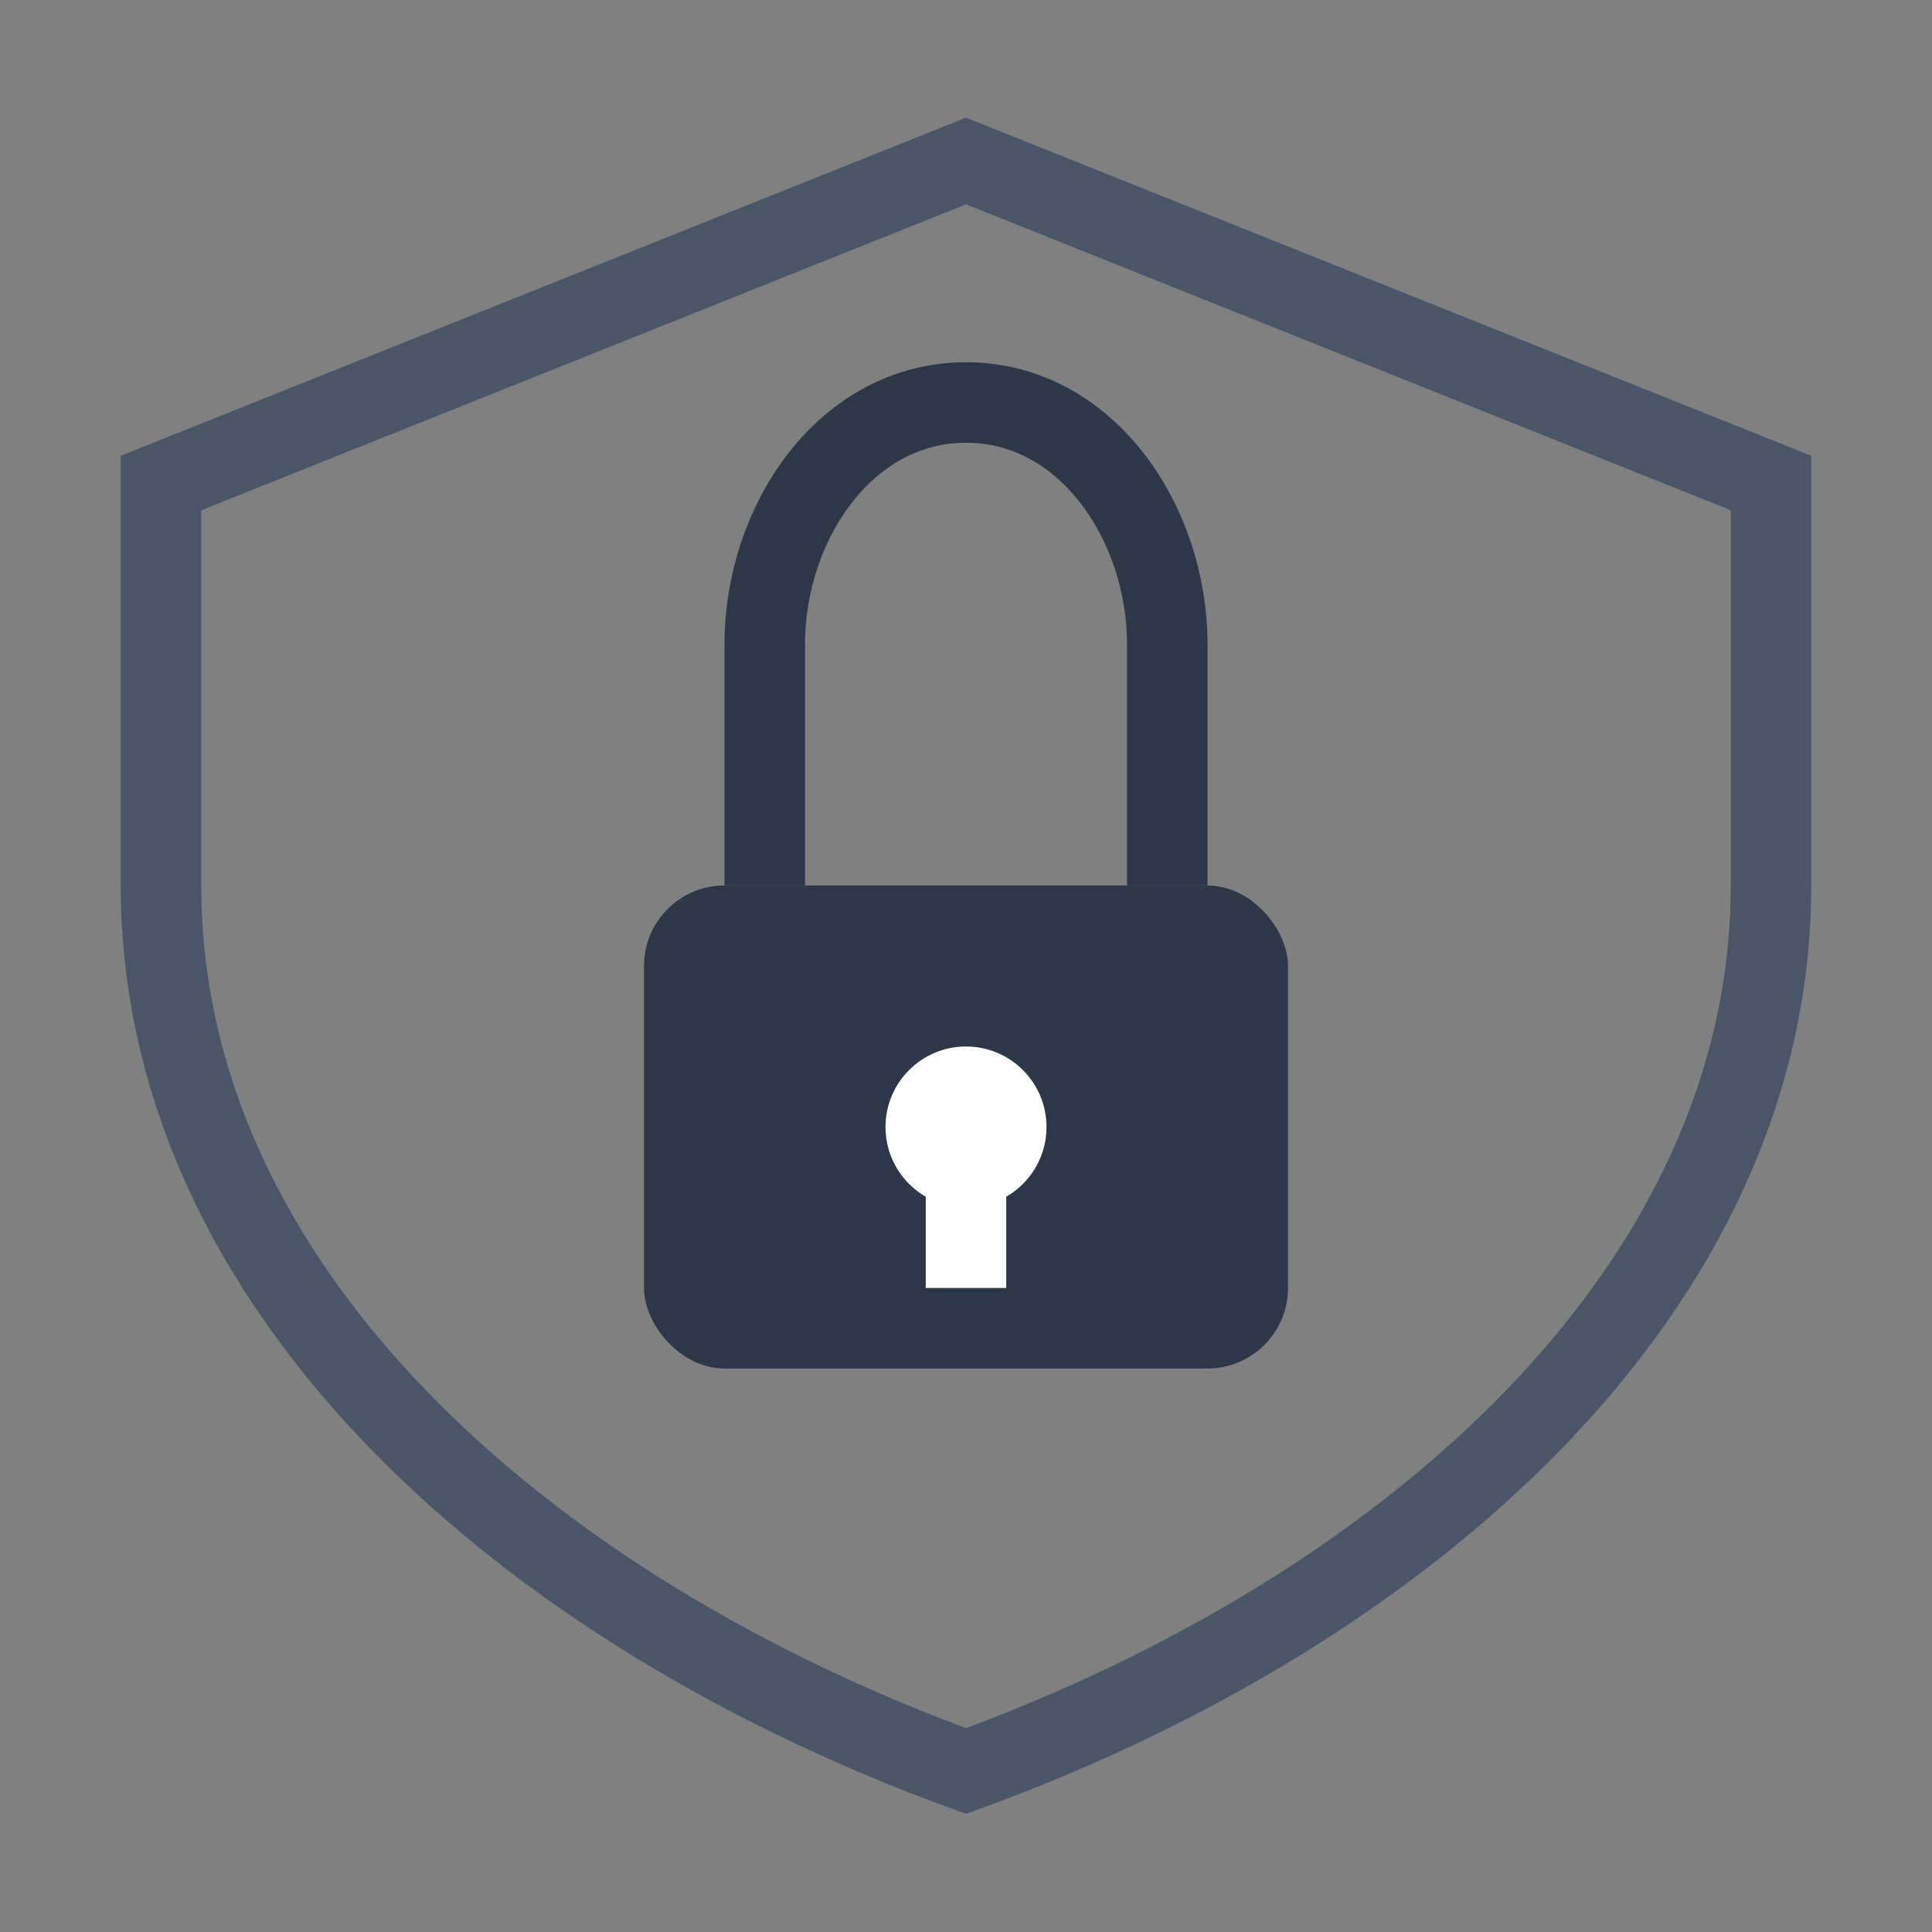 <?xml version="1.0" encoding="UTF-8"?>
<svg width="48" height="48" viewBox="0 0 48 48" fill="none" xmlns="http://www.w3.org/2000/svg">
  <rect x="0" y="0" width="48" height="48" fill="#808080" stroke="none"/>
  <!-- Shield -->
  <path d="M24 4 L44 12 V22 C44 32 35 40 24 44 C13 40 4 32 4 22 V12 L24 4Z" stroke="#4A5568" stroke-width="2" fill="none"/>
  <!-- Lock body -->
  <rect x="16" y="22" width="16" height="12" rx="2" fill="#2D3748"/>
  <!-- Lock shackle -->
  <path d="M19 22 V16 C19 13 21 10 24 10 C27 10 29 13 29 16 V22" stroke="#2D3748" stroke-width="2" fill="none"/>
  <!-- Keyhole -->
  <circle cx="24" cy="28" r="2" fill="white"/>
  <rect x="23" y="28" width="2" height="4" fill="white"/>
</svg> 
